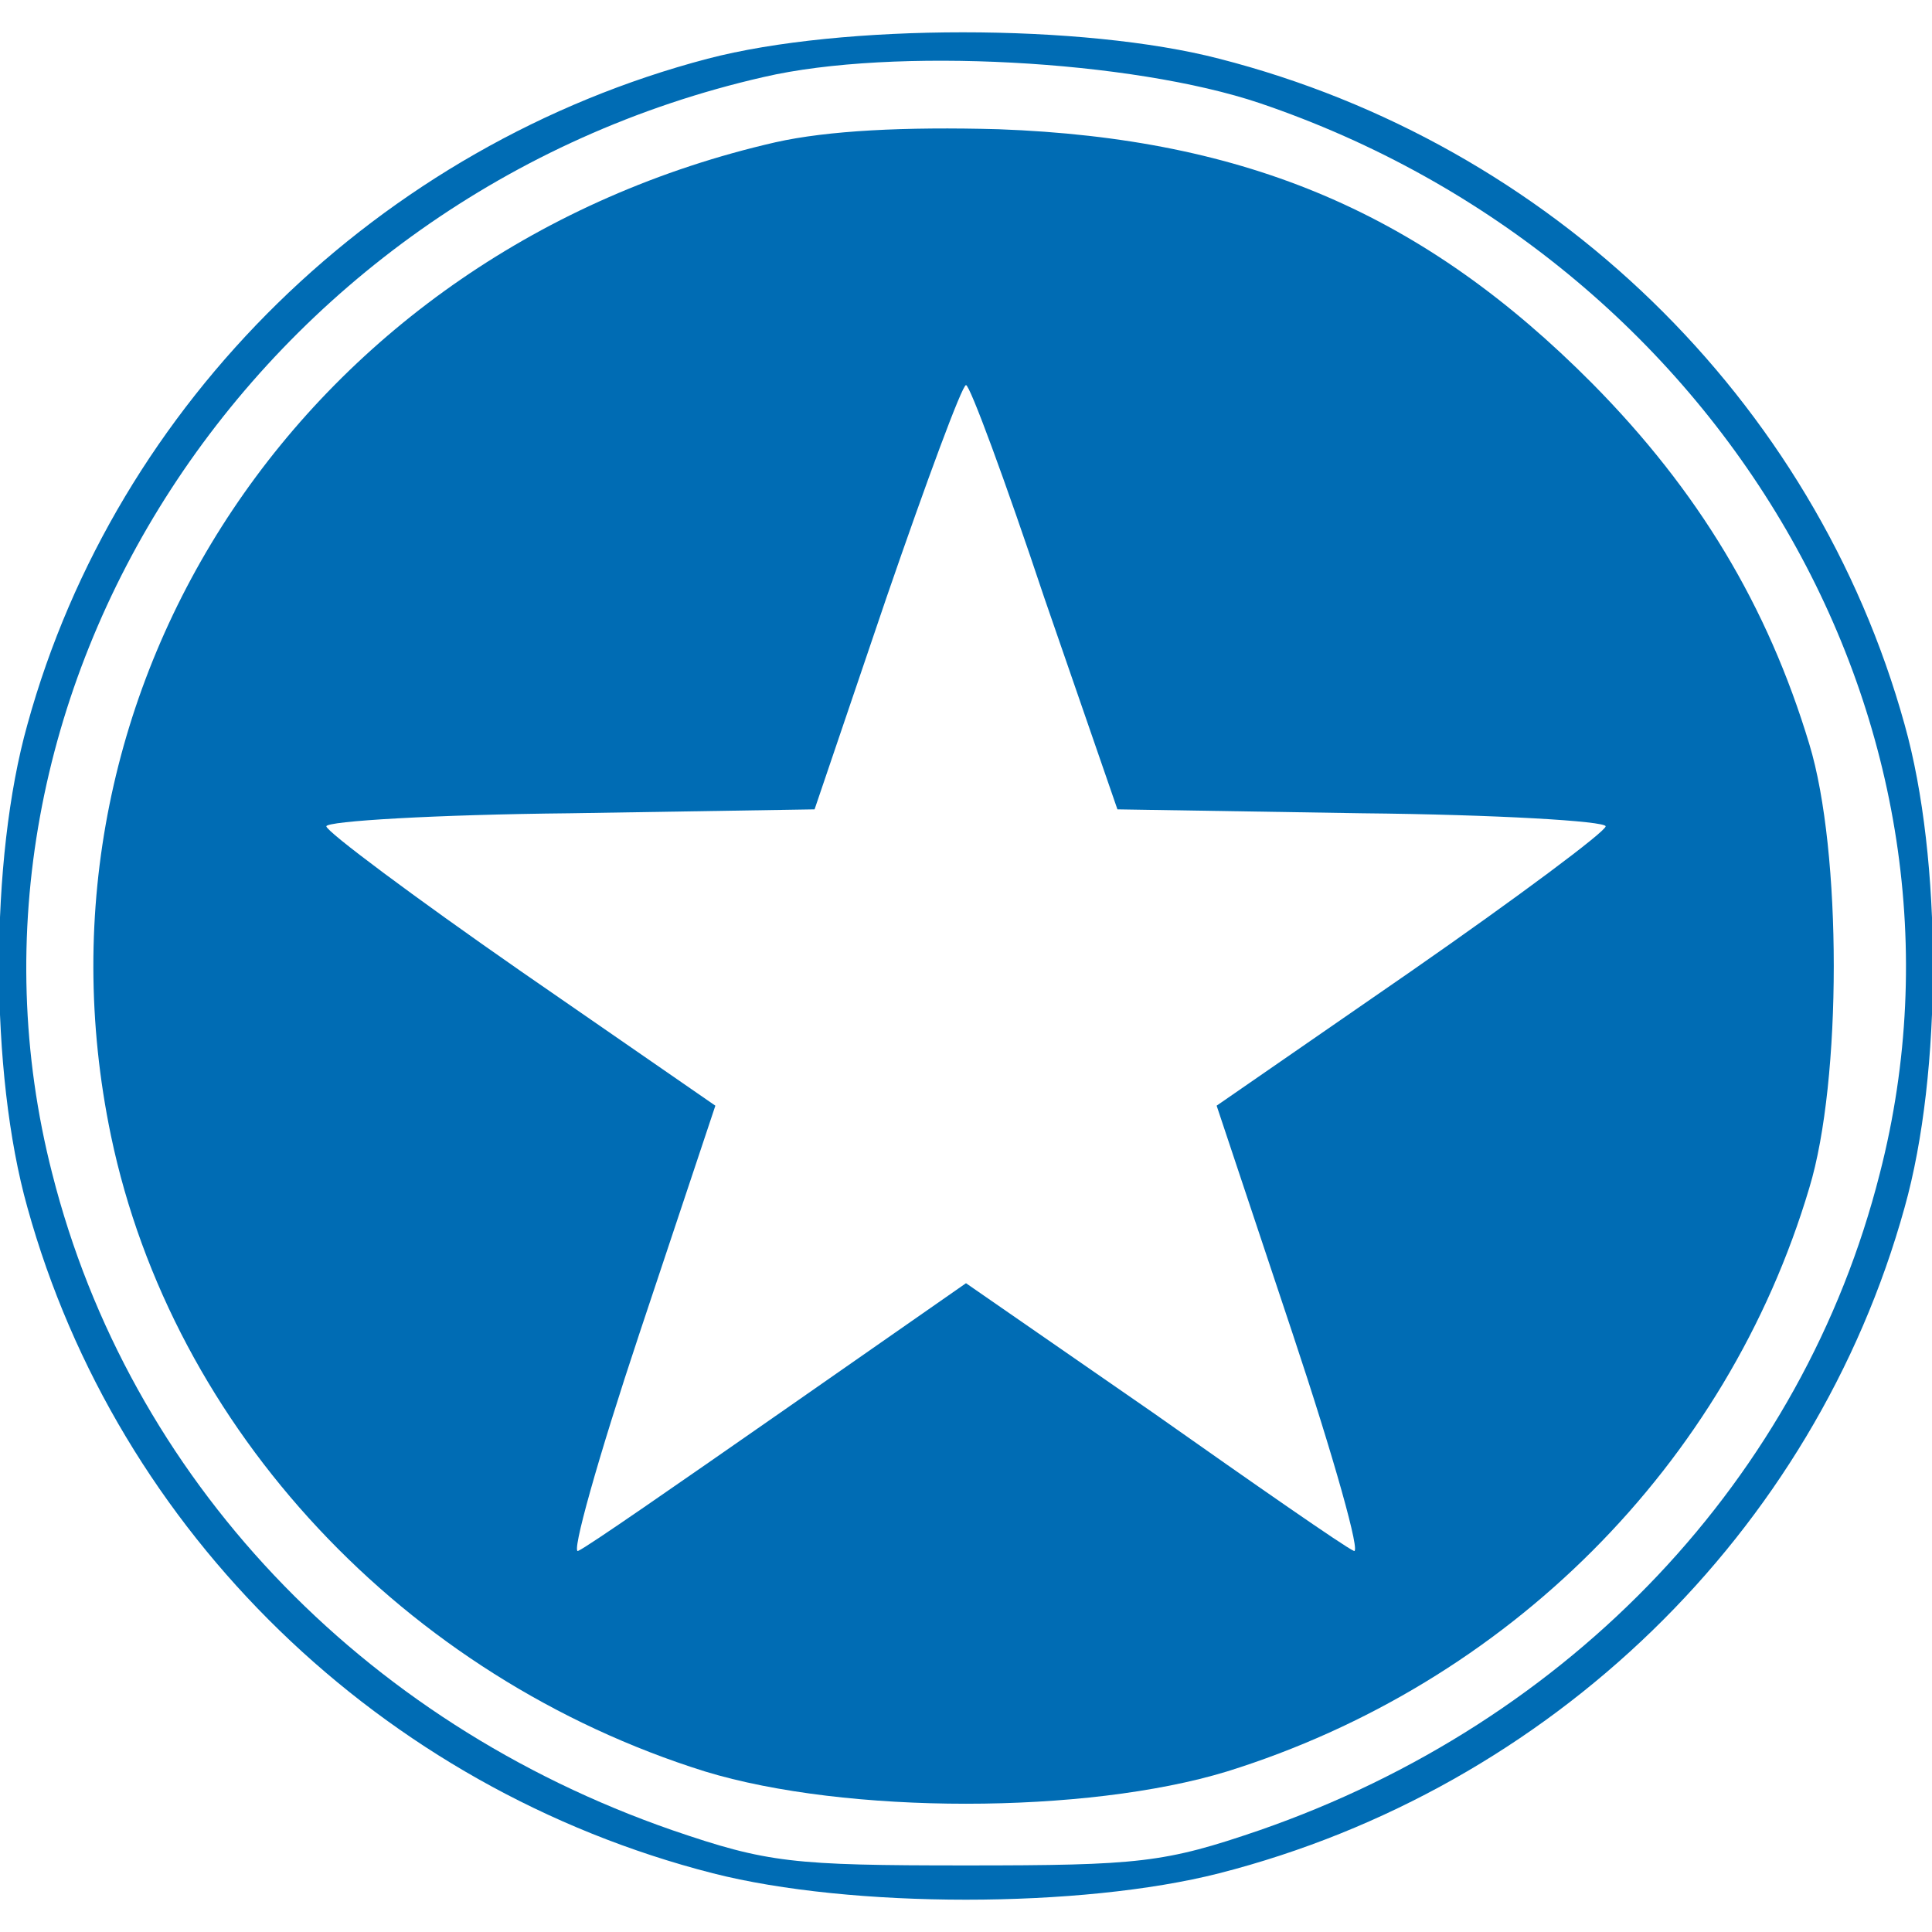 <?xml version="1.0" standalone="no"?>
<!DOCTYPE svg PUBLIC "-//W3C//DTD SVG 20010904//EN"
 "http://www.w3.org/TR/2001/REC-SVG-20010904/DTD/svg10.dtd">
<svg version="1.0" xmlns="http://www.w3.org/2000/svg"
 width="113px" height="113px" viewBox="0 0 148 143"
 preserveAspectRatio="xMidYMid meet">
<g transform="translate(0,143) scale(0.1,-0.1)"
fill="#006CB4" stroke="none">
<path d="M542 1410 c-251 -66 -453 -263 -521 -510 -29 -103 -29 -267 0 -370
69 -249 271 -445 525 -510 106 -27 282 -27 388 0 254 65 456 261 525 510 29
103 29 267 0 370 -69 249 -271 445 -525 510 -104 27 -289 27 -392 0z m423 -34
c354 -120 563 -478 475 -820 -59 -233 -236 -420 -475 -503 -73 -25 -92 -27
-225 -27 -133 0 -152 2 -225 27 -239 83 -416 270 -475 503 -94 367 155 751
545 840 99 23 282 13 380 -20z"/>
<path d="M594 1346 c-358 -82 -581 -415 -509 -761 47 -225 225 -415 455 -487
108 -33 292 -33 400 0 215 67 383 235 446 447 25 82 25 258 0 340 -32 106 -85
194 -166 276 -129 130 -264 188 -455 195 -72 2 -131 -1 -171 -10z m206 -349
l56 -162 187 -3 c103 -1 187 -6 187 -10 0 -4 -67 -54 -149 -111 l-149 -103 58
-174 c32 -96 53 -171 47 -167 -7 3 -76 51 -154 106 l-143 99 -142 -99 c-79
-55 -148 -103 -155 -106 -6 -4 15 71 47 167 l58 174 -149 103 c-82 57 -149
107 -149 111 0 4 84 9 187 10 l187 3 55 162 c31 90 58 163 61 163 3 0 30 -73
60 -163z"/>
</g>
</svg>
